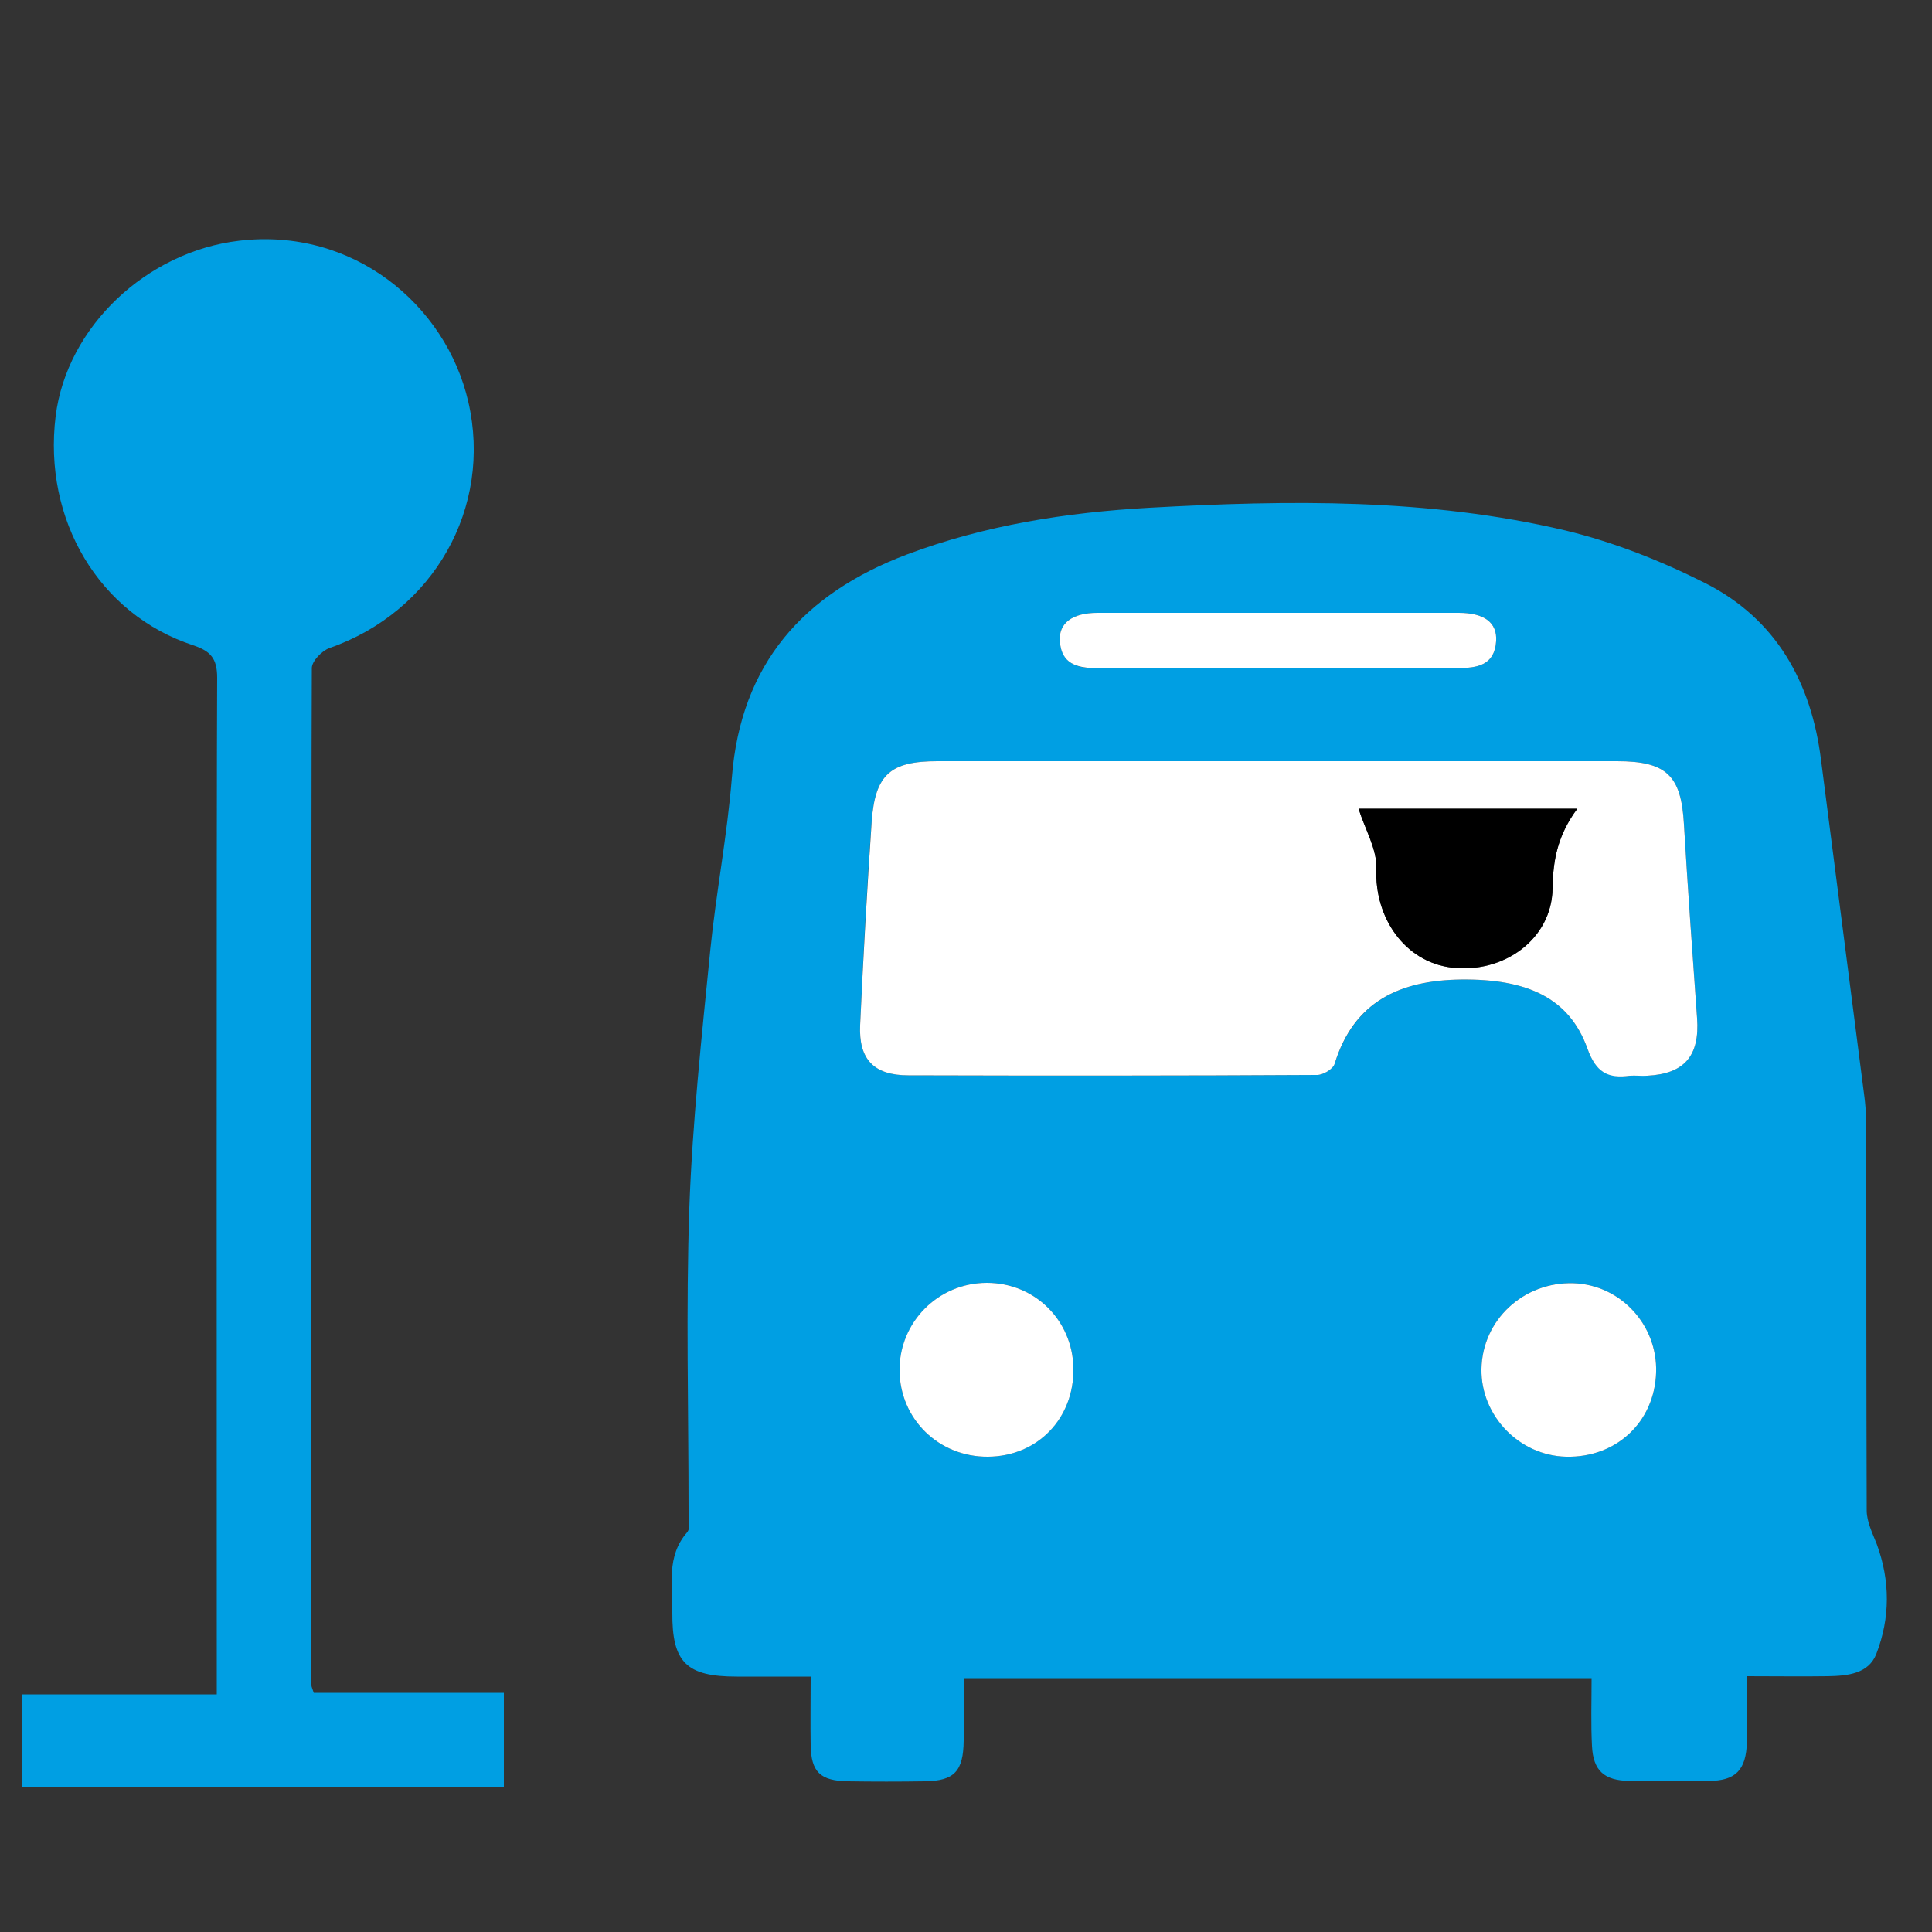<?xml version="1.0" encoding="utf-8"?>
<!-- Generator: Adobe Illustrator 18.0.0, SVG Export Plug-In . SVG Version: 6.00 Build 0)  -->
<!DOCTYPE svg PUBLIC "-//W3C//DTD SVG 1.1//EN" "http://www.w3.org/Graphics/SVG/1.1/DTD/svg11.dtd">
<svg version="1.1" xmlns="http://www.w3.org/2000/svg" xmlns:xlink="http://www.w3.org/1999/xlink" x="0px" y="0px"
	 viewBox="0 0 500 500" enable-background="new 0 0 500 500" xml:space="preserve">
<rect x="0" y="0" width="500" height="500" fill="#333333" stroke="none"/>
<g id="Layer_2">
</g>
<g id="Layer_1">
	<path fill="#009FE3" d="M452.1,433.8c0,6.4,0.1,11.7,0,17c-0.2,7.3-2.9,10.1-10,10.1c-6.8,0.1-13.6,0.1-20.4,0
		c-6.5-0.1-9.4-2.6-9.7-9.1c-0.3-5.7-0.1-11.4-0.1-17.5c-54.2,0-107.9,0-162.5,0c0,5.3,0,10.8,0,16.2c-0.1,7.9-2.4,10.4-10.1,10.5
		c-6.6,0.1-13.2,0.1-19.8,0c-7.2-0.1-9.6-2.4-9.7-9.4c-0.1-5.5,0-11,0-17.7c-6.6,0-12.9,0-19.1,0c-13,0-16.8-3.6-16.7-16.6
		c0.1-7.1-1.6-14.5,3.8-20.7c1-1.1,0.4-3.7,0.4-5.6c0-26.1-0.7-52.3,0.2-78.4c0.8-22.2,3.2-44.4,5.4-66.5c1.5-15,4.4-29.8,5.6-44.8
		c2.3-29.6,18.6-47.7,45.3-57.8c20.2-7.6,41.4-10.9,62.8-12.1c36.1-2,72.2-2.5,107.7,5.9c12.4,3,24.6,7.8,36.1,13.6
		c18.4,9.3,27.5,25.7,30,45.9c3.7,29,7.5,58,11.2,87c0.5,3.8,0.5,7.6,0.5,11.5c0,31.9,0,63.7,0.1,95.6c0,2.9,1.5,5.9,2.6,8.7
		c3.5,9.5,3.5,19.1-0.1,28.4c-2,5.2-7.5,5.7-12.5,5.8C466.4,433.9,459.6,433.8,452.1,433.8z M331.2,197c-29.5,0-59.1,0-88.6,0
		c-12.1,0-16.1,3.4-17,15.5c-1.3,17.6-2.2,35.2-3,52.8c-0.4,8.8,3.5,13,12.5,13c35.3,0.2,70.5,0.1,105.8-0.1c1.6,0,4.1-1.6,4.5-2.9
		c5.1-16.2,17-21.6,32.7-21.8c17.2-0.2,28,4.8,32.7,17.8c2.2,6.1,5.3,7.8,11,7.1c1.5-0.2,3,0,4.5,0c9.7-0.5,13.6-5.2,12.9-14.9
		c-1.2-16.7-2.4-33.5-3.4-50.2c-0.7-12.6-4.5-16.3-17.3-16.3C389.4,197,360.3,197,331.2,197z M255.7,377c12.8-0.1,22.3-10,22.1-22.9
		c-0.2-12.4-10-22.1-22.4-22.1c-12.5,0-22.6,10.1-22.6,22.7C232.9,367.3,243,377.1,255.7,377z M405.3,377c13,0.3,22.9-9,23.3-21.8
		c0.4-12.3-9.2-22.7-21.4-23.1c-12.9-0.4-23.6,9.5-23.8,22.2C383.2,366.3,393.2,376.7,405.3,377z M330.8,172.9
		c15.5,0,30.9-0.1,46.4,0c5.1,0,9.6-0.7,10-7c0.3-4.8-3.1-7.3-9.7-7.3c-31.2,0-62.3,0-93.5,0c-6.5,0-10.1,2.7-9.7,7.4
		c0.5,5.7,4.4,7,9.4,6.9C299.5,172.8,315.2,172.9,330.8,172.9z"/>
	<path fill="#009FE3" d="M81.2,438.1c16.3,0,32.4,0,49.2,0c0,8.2,0,16.1,0,24.3c-41.6,0-82.9,0-124.6,0c0-8,0-15.5,0-23.9
		c16.4,0,32.8,0,50.3,0c0-2.8,0-4.8,0-6.8c0-34.2-0.1-222,0.1-256.3c0-5-1.7-6.9-6.2-8.4c-24.4-8-38.9-32.5-35.6-59.3
		C17.3,84.5,38,65.1,61.9,62.3c29.4-3.5,53.5,16.5,59.3,41.7c6.3,27.4-9,54.3-35.9,63.7c-2,0.7-4.6,3.4-4.6,5.2
		c-0.2,36.5-0.1,226.7-0.1,263.3C80.6,436.5,80.8,436.9,81.2,438.1z"/>
	<path fill="#FFFFFF" d="M331.2,197c29.1,0,58.2,0,87.3,0c12.9,0,16.6,3.8,17.3,16.3c1,16.7,2.2,33.5,3.4,50.2
		c0.7,9.7-3.2,14.4-12.9,14.9c-1.5,0.1-3-0.1-4.5,0c-5.7,0.8-8.8-0.9-11-7.1c-4.7-13-15.5-18-32.7-17.8
		c-15.7,0.2-27.7,5.6-32.7,21.8c-0.4,1.4-3,2.9-4.5,2.9c-35.3,0.2-70.5,0.2-105.8,0.1c-9,0-12.9-4.2-12.5-13
		c0.8-17.6,1.8-35.2,3-52.8c0.9-12.1,4.9-15.5,17-15.5C272.2,197,301.7,197,331.2,197z M408.2,209.3c-19.9,0-38.4,0-56.6,0
		c1.7,5.4,4.8,10.5,4.6,15.5c-0.5,12.8,7.4,24.1,19.4,25.6c13.4,1.7,26-7.2,26.2-20.5C401.9,222.4,403.2,216.1,408.2,209.3z"/>
	<path fill="#FFFFFF" d="M255.7,377c-12.7,0.1-22.8-9.7-22.9-22.3c-0.1-12.5,10-22.7,22.6-22.7c12.4,0,22.2,9.7,22.4,22.1
		C278,367.1,268.5,376.9,255.7,377z"/>
	<path fill="#FFFFFF" d="M405.3,377c-12.2-0.3-22.1-10.7-21.9-22.7c0.2-12.7,10.9-22.6,23.8-22.2c12.2,0.4,21.8,10.8,21.4,23.1
		C428.2,368,418.3,377.3,405.3,377z"/>
	<path fill="#FFFFFF" d="M330.8,172.9c-15.7,0-31.4-0.1-47.1,0c-5.1,0-9-1.2-9.4-6.9c-0.4-4.7,3.2-7.4,9.7-7.4c31.2,0,62.3,0,93.5,0
		c6.6,0,10,2.5,9.7,7.3c-0.4,6.3-4.9,7-10,7C361.8,172.9,346.3,172.9,330.8,172.9z"/>
	<path d="M408.2,209.3c-5,6.7-6.3,13.1-6.4,20.6c-0.2,13.3-12.8,22.1-26.2,20.5c-12-1.5-19.9-12.8-19.4-25.6
		c0.2-5-2.9-10.1-4.6-15.5C369.8,209.3,388.3,209.3,408.2,209.3z"/>
</g>
</svg>
